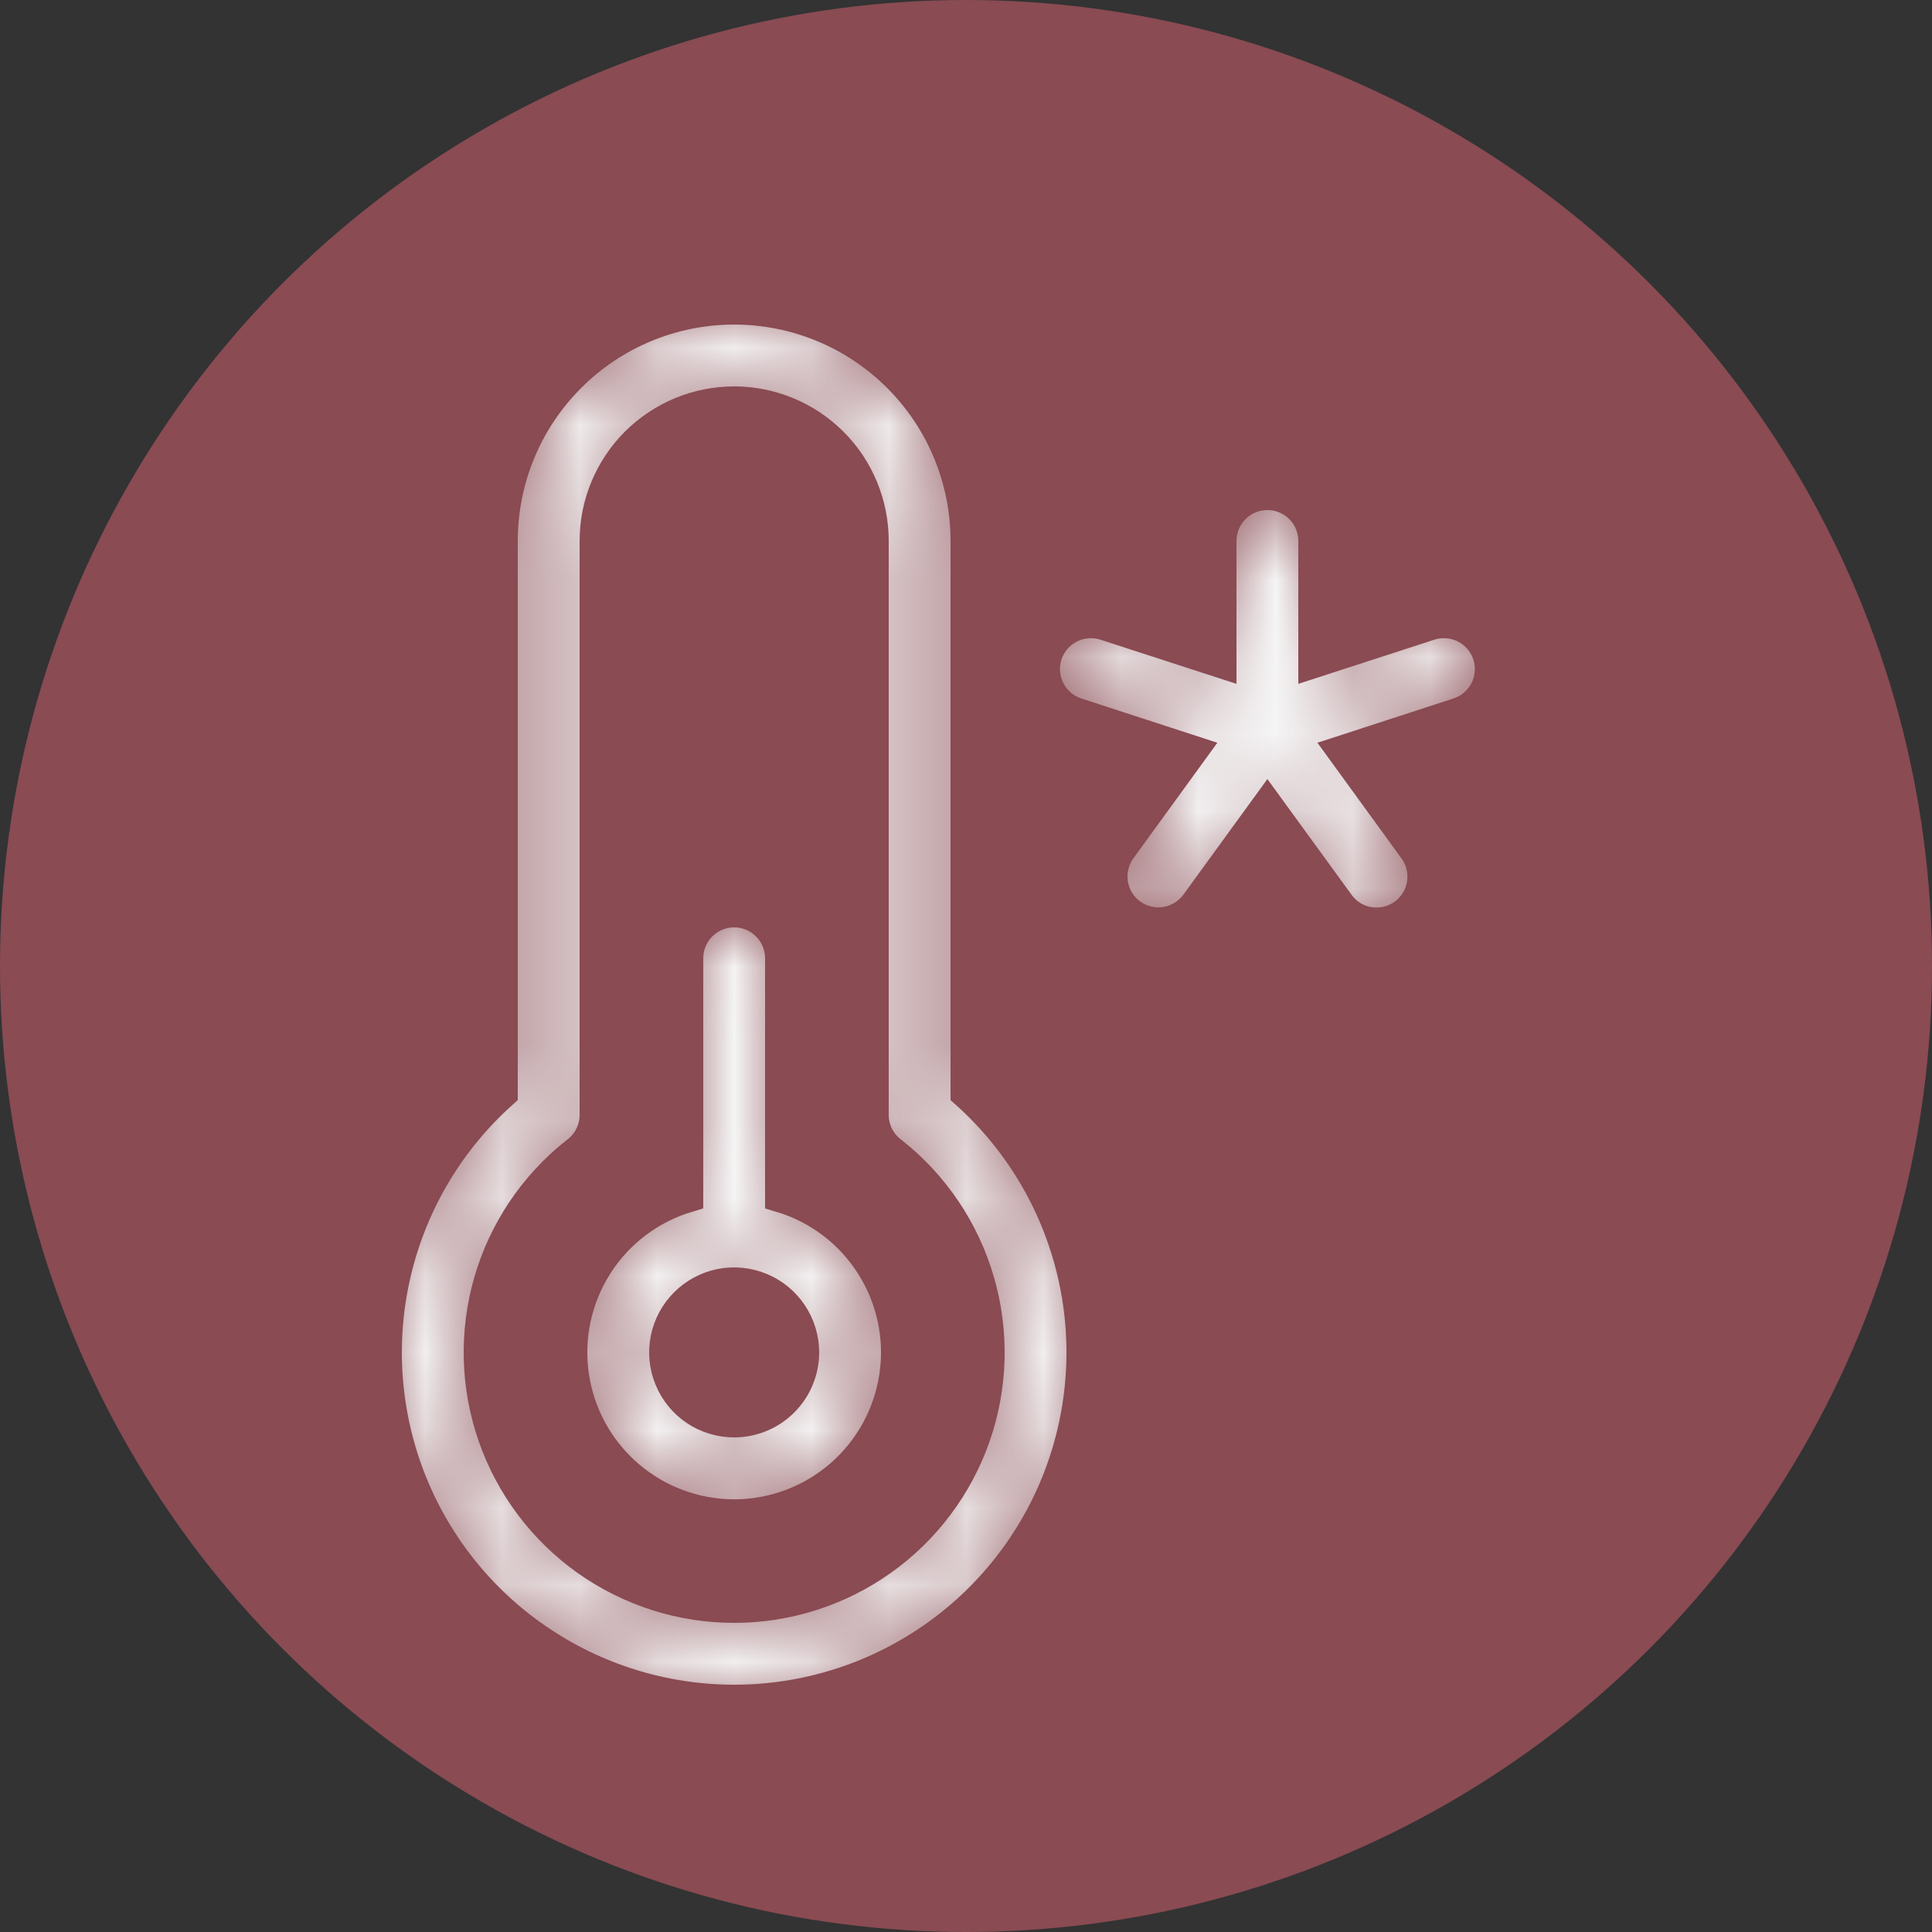 <svg width="25" height="25" viewBox="0 0 25 25" fill="none" xmlns="http://www.w3.org/2000/svg">
<rect x="0" y="0" width="25" height="25" fill="#333333" stroke="none"/>
<circle cx="12.5" cy="12.5" r="12.5" fill="#8A4B53"/>
<mask id="path-2-inside-1_1003_614" fill="white">
<path d="M10.1 15.488V12.4C10.1 12.241 10.037 12.088 9.924 11.976C9.812 11.863 9.659 11.8 9.5 11.8C9.341 11.8 9.188 11.863 9.076 11.976C8.963 12.088 8.9 12.241 8.9 12.4V15.488C8.417 15.632 8.001 15.945 7.73 16.371C7.458 16.796 7.349 17.305 7.422 17.804C7.495 18.303 7.745 18.759 8.127 19.089C8.508 19.419 8.996 19.601 9.5 19.601C10.005 19.601 10.492 19.419 10.874 19.089C11.255 18.759 11.505 18.303 11.578 17.804C11.651 17.305 11.542 16.796 11.27 16.371C10.999 15.945 10.584 15.632 10.1 15.488V15.488ZM9.5 18.4C9.322 18.4 9.148 18.348 9 18.249C8.852 18.15 8.737 18.009 8.669 17.845C8.6 17.68 8.583 17.499 8.617 17.325C8.652 17.15 8.738 16.99 8.864 16.864C8.99 16.738 9.15 16.652 9.325 16.617C9.499 16.583 9.68 16.601 9.845 16.669C10.009 16.737 10.149 16.852 10.248 17C10.347 17.148 10.4 17.322 10.4 17.5C10.4 17.739 10.305 17.968 10.136 18.136C9.967 18.305 9.739 18.4 9.5 18.4ZM18.868 9.229L17.371 9.716L18.296 10.989C18.343 11.053 18.377 11.125 18.395 11.202C18.414 11.279 18.417 11.358 18.405 11.436C18.393 11.514 18.365 11.589 18.324 11.657C18.283 11.724 18.229 11.783 18.165 11.829C18.101 11.875 18.029 11.909 17.952 11.927C17.875 11.945 17.795 11.948 17.717 11.936C17.639 11.924 17.564 11.896 17.497 11.854C17.43 11.813 17.372 11.758 17.326 11.694L16.4 10.421L15.475 11.694C15.381 11.823 15.241 11.909 15.083 11.934C14.926 11.959 14.766 11.921 14.637 11.827C14.508 11.734 14.422 11.593 14.397 11.436C14.372 11.278 14.411 11.118 14.504 10.989L15.429 9.716L13.932 9.229C13.857 9.205 13.787 9.166 13.727 9.115C13.667 9.064 13.618 9.001 13.582 8.931C13.546 8.861 13.524 8.784 13.518 8.705C13.511 8.627 13.521 8.548 13.545 8.472C13.57 8.397 13.609 8.328 13.66 8.268C13.711 8.208 13.774 8.159 13.844 8.123C13.915 8.087 13.992 8.066 14.07 8.06C14.149 8.054 14.228 8.063 14.303 8.088L15.8 8.574V7C15.8 6.841 15.863 6.688 15.976 6.576C16.088 6.463 16.241 6.4 16.4 6.4C16.559 6.4 16.712 6.463 16.825 6.576C16.937 6.688 17 6.841 17 7V8.574L18.497 8.088C18.572 8.063 18.651 8.054 18.73 8.06C18.809 8.066 18.886 8.087 18.956 8.123C19.026 8.159 19.089 8.208 19.14 8.268C19.192 8.328 19.231 8.397 19.255 8.472C19.28 8.548 19.289 8.627 19.283 8.705C19.276 8.784 19.255 8.861 19.219 8.931C19.183 9.001 19.133 9.064 19.073 9.115C19.013 9.166 18.943 9.205 18.868 9.229V9.229ZM12.5 14.146V7C12.5 6.204 12.184 5.441 11.621 4.879C11.059 4.316 10.296 4 9.5 4C8.704 4 7.941 4.316 7.379 4.879C6.816 5.441 6.5 6.204 6.5 7V14.146C5.821 14.753 5.342 15.553 5.127 16.439C4.912 17.324 4.971 18.254 5.296 19.106C5.621 19.957 6.197 20.69 6.948 21.206C7.699 21.723 8.589 22 9.5 22C10.412 22 11.301 21.723 12.052 21.206C12.803 20.69 13.379 19.957 13.704 19.106C14.029 18.254 14.088 17.324 13.873 16.439C13.658 15.553 13.179 14.753 12.5 14.146V14.146ZM9.5 20.8C8.816 20.8 8.148 20.587 7.59 20.191C7.032 19.795 6.611 19.235 6.385 18.589C6.159 17.943 6.14 17.242 6.329 16.585C6.519 15.927 6.909 15.345 7.444 14.919C7.523 14.863 7.588 14.79 7.632 14.704C7.677 14.618 7.7 14.524 7.7 14.427V7C7.7 6.523 7.89 6.065 8.227 5.727C8.565 5.39 9.023 5.2 9.5 5.2C9.977 5.2 10.435 5.39 10.773 5.727C11.111 6.065 11.3 6.523 11.3 7V14.427C11.3 14.522 11.323 14.616 11.366 14.701C11.41 14.785 11.473 14.858 11.55 14.914C12.087 15.339 12.478 15.922 12.669 16.579C12.86 17.237 12.842 17.939 12.617 18.585C12.391 19.233 11.97 19.793 11.412 20.19C10.853 20.587 10.185 20.8 9.5 20.8V20.8Z"/>
</mask>
<path d="M10.1 15.488V12.4C10.1 12.241 10.037 12.088 9.924 11.976C9.812 11.863 9.659 11.8 9.5 11.8C9.341 11.8 9.188 11.863 9.076 11.976C8.963 12.088 8.9 12.241 8.9 12.4V15.488C8.417 15.632 8.001 15.945 7.73 16.371C7.458 16.796 7.349 17.305 7.422 17.804C7.495 18.303 7.745 18.759 8.127 19.089C8.508 19.419 8.996 19.601 9.5 19.601C10.005 19.601 10.492 19.419 10.874 19.089C11.255 18.759 11.505 18.303 11.578 17.804C11.651 17.305 11.542 16.796 11.27 16.371C10.999 15.945 10.584 15.632 10.1 15.488V15.488ZM9.5 18.4C9.322 18.4 9.148 18.348 9 18.249C8.852 18.15 8.737 18.009 8.669 17.845C8.6 17.68 8.583 17.499 8.617 17.325C8.652 17.15 8.738 16.99 8.864 16.864C8.99 16.738 9.15 16.652 9.325 16.617C9.499 16.583 9.68 16.601 9.845 16.669C10.009 16.737 10.149 16.852 10.248 17C10.347 17.148 10.4 17.322 10.4 17.5C10.4 17.739 10.305 17.968 10.136 18.136C9.967 18.305 9.739 18.4 9.5 18.4ZM18.868 9.229L17.371 9.716L18.296 10.989C18.343 11.053 18.377 11.125 18.395 11.202C18.414 11.279 18.417 11.358 18.405 11.436C18.393 11.514 18.365 11.589 18.324 11.657C18.283 11.724 18.229 11.783 18.165 11.829C18.101 11.875 18.029 11.909 17.952 11.927C17.875 11.945 17.795 11.948 17.717 11.936C17.639 11.924 17.564 11.896 17.497 11.854C17.43 11.813 17.372 11.758 17.326 11.694L16.4 10.421L15.475 11.694C15.381 11.823 15.241 11.909 15.083 11.934C14.926 11.959 14.766 11.921 14.637 11.827C14.508 11.734 14.422 11.593 14.397 11.436C14.372 11.278 14.411 11.118 14.504 10.989L15.429 9.716L13.932 9.229C13.857 9.205 13.787 9.166 13.727 9.115C13.667 9.064 13.618 9.001 13.582 8.931C13.546 8.861 13.524 8.784 13.518 8.705C13.511 8.627 13.521 8.548 13.545 8.472C13.57 8.397 13.609 8.328 13.66 8.268C13.711 8.208 13.774 8.159 13.844 8.123C13.915 8.087 13.992 8.066 14.07 8.06C14.149 8.054 14.228 8.063 14.303 8.088L15.8 8.574V7C15.8 6.841 15.863 6.688 15.976 6.576C16.088 6.463 16.241 6.4 16.4 6.4C16.559 6.4 16.712 6.463 16.825 6.576C16.937 6.688 17 6.841 17 7V8.574L18.497 8.088C18.572 8.063 18.651 8.054 18.73 8.06C18.809 8.066 18.886 8.087 18.956 8.123C19.026 8.159 19.089 8.208 19.14 8.268C19.192 8.328 19.231 8.397 19.255 8.472C19.28 8.548 19.289 8.627 19.283 8.705C19.276 8.784 19.255 8.861 19.219 8.931C19.183 9.001 19.133 9.064 19.073 9.115C19.013 9.166 18.943 9.205 18.868 9.229V9.229ZM12.5 14.146V7C12.5 6.204 12.184 5.441 11.621 4.879C11.059 4.316 10.296 4 9.5 4C8.704 4 7.941 4.316 7.379 4.879C6.816 5.441 6.5 6.204 6.5 7V14.146C5.821 14.753 5.342 15.553 5.127 16.439C4.912 17.324 4.971 18.254 5.296 19.106C5.621 19.957 6.197 20.69 6.948 21.206C7.699 21.723 8.589 22 9.5 22C10.412 22 11.301 21.723 12.052 21.206C12.803 20.69 13.379 19.957 13.704 19.106C14.029 18.254 14.088 17.324 13.873 16.439C13.658 15.553 13.179 14.753 12.5 14.146V14.146ZM9.5 20.8C8.816 20.8 8.148 20.587 7.59 20.191C7.032 19.795 6.611 19.235 6.385 18.589C6.159 17.943 6.14 17.242 6.329 16.585C6.519 15.927 6.909 15.345 7.444 14.919C7.523 14.863 7.588 14.79 7.632 14.704C7.677 14.618 7.7 14.524 7.7 14.427V7C7.7 6.523 7.89 6.065 8.227 5.727C8.565 5.39 9.023 5.2 9.5 5.2C9.977 5.2 10.435 5.39 10.773 5.727C11.111 6.065 11.3 6.523 11.3 7V14.427C11.3 14.522 11.323 14.616 11.366 14.701C11.41 14.785 11.473 14.858 11.55 14.914C12.087 15.339 12.478 15.922 12.669 16.579C12.86 17.237 12.842 17.939 12.617 18.585C12.391 19.233 11.97 19.793 11.412 20.19C10.853 20.587 10.185 20.8 9.5 20.8V20.8Z" fill="#F5F5F5" stroke="#8A4B53" stroke-width="0.4" mask="url(#path-2-inside-1_1003_614)"/>
</svg>

